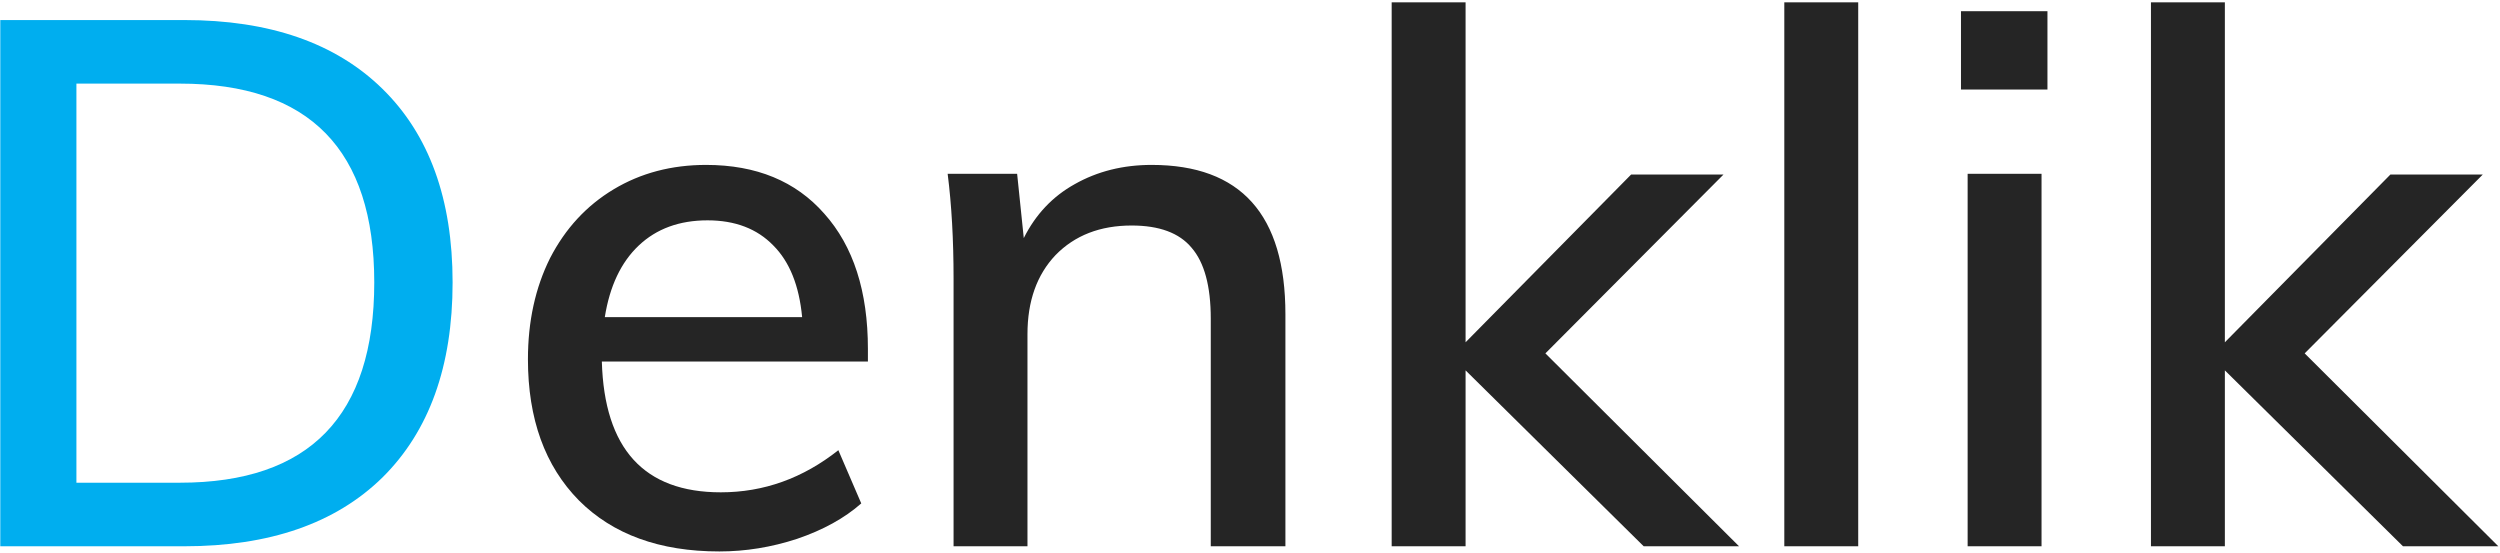 <svg width="778" height="172" viewBox="0 0 778 172" fill="none" xmlns="http://www.w3.org/2000/svg">
<path d="M0.09 6.24H57.36C83.887 6.24 104.433 13.37 119 27.63C133.567 41.89 140.85 61.977 140.85 87.89C140.85 113.957 133.567 134.197 119 148.61C104.433 162.87 83.887 170 57.36 170H0.09V6.24ZM55.98 150.22C96.307 150.22 116.47 129.443 116.47 87.89C116.47 46.643 96.307 26.02 55.98 26.02H23.78V150.22H55.98Z" fill="#00AEEF"/>
<path d="M270.094 112.5H187.294C188.06 139.64 200.404 153.21 224.324 153.21C237.664 153.21 249.854 148.84 260.894 140.1L268.024 156.66C262.811 161.26 256.141 164.94 248.014 167.7C240.04 170.307 231.99 171.61 223.864 171.61C205.31 171.61 190.744 166.32 180.164 155.74C169.584 145.007 164.294 130.363 164.294 111.81C164.294 100.003 166.594 89.5 171.194 80.3C175.947 71.1 182.54 63.97 190.974 58.91C199.407 53.85 208.99 51.32 219.724 51.32C235.364 51.32 247.631 56.38 256.524 66.5C265.57 76.62 270.094 90.65 270.094 108.59V112.5ZM220.184 68.57C211.444 68.57 204.314 71.177 198.794 76.39C193.274 81.603 189.747 89.04 188.214 98.7H249.624C248.704 88.887 245.714 81.45 240.654 76.39C235.594 71.177 228.77 68.57 220.184 68.57ZM358.39 51.32C386.144 51.32 400.02 66.807 400.02 97.78V170H376.79V99.16C376.79 89.04 374.797 81.68 370.81 77.08C366.977 72.48 360.767 70.18 352.18 70.18C342.367 70.18 334.47 73.247 328.49 79.38C322.664 85.513 319.75 93.717 319.75 103.99V170H296.75V86.74C296.75 74.627 296.137 63.74 294.91 54.08H316.53L318.6 74.09C322.28 66.73 327.57 61.133 334.47 57.3C341.524 53.313 349.497 51.32 358.39 51.32ZM511.518 170L456.088 115.26V170H433.088V0.72H456.088V106.52L507.608 54.31H536.358L480.928 109.97L541.188 170H511.518ZM555.276 0.72H578.276V170H555.276V0.72ZM612.327 54.08H635.327V170H612.327V54.08ZM637.167 3.48V27.86H610.257V3.48H637.167ZM747.807 170L692.377 115.26V170H669.377V0.72H692.377V106.52L743.897 54.31H772.647L717.217 109.97L777.477 170H747.807Z" fill="#252525"/>
</svg>
